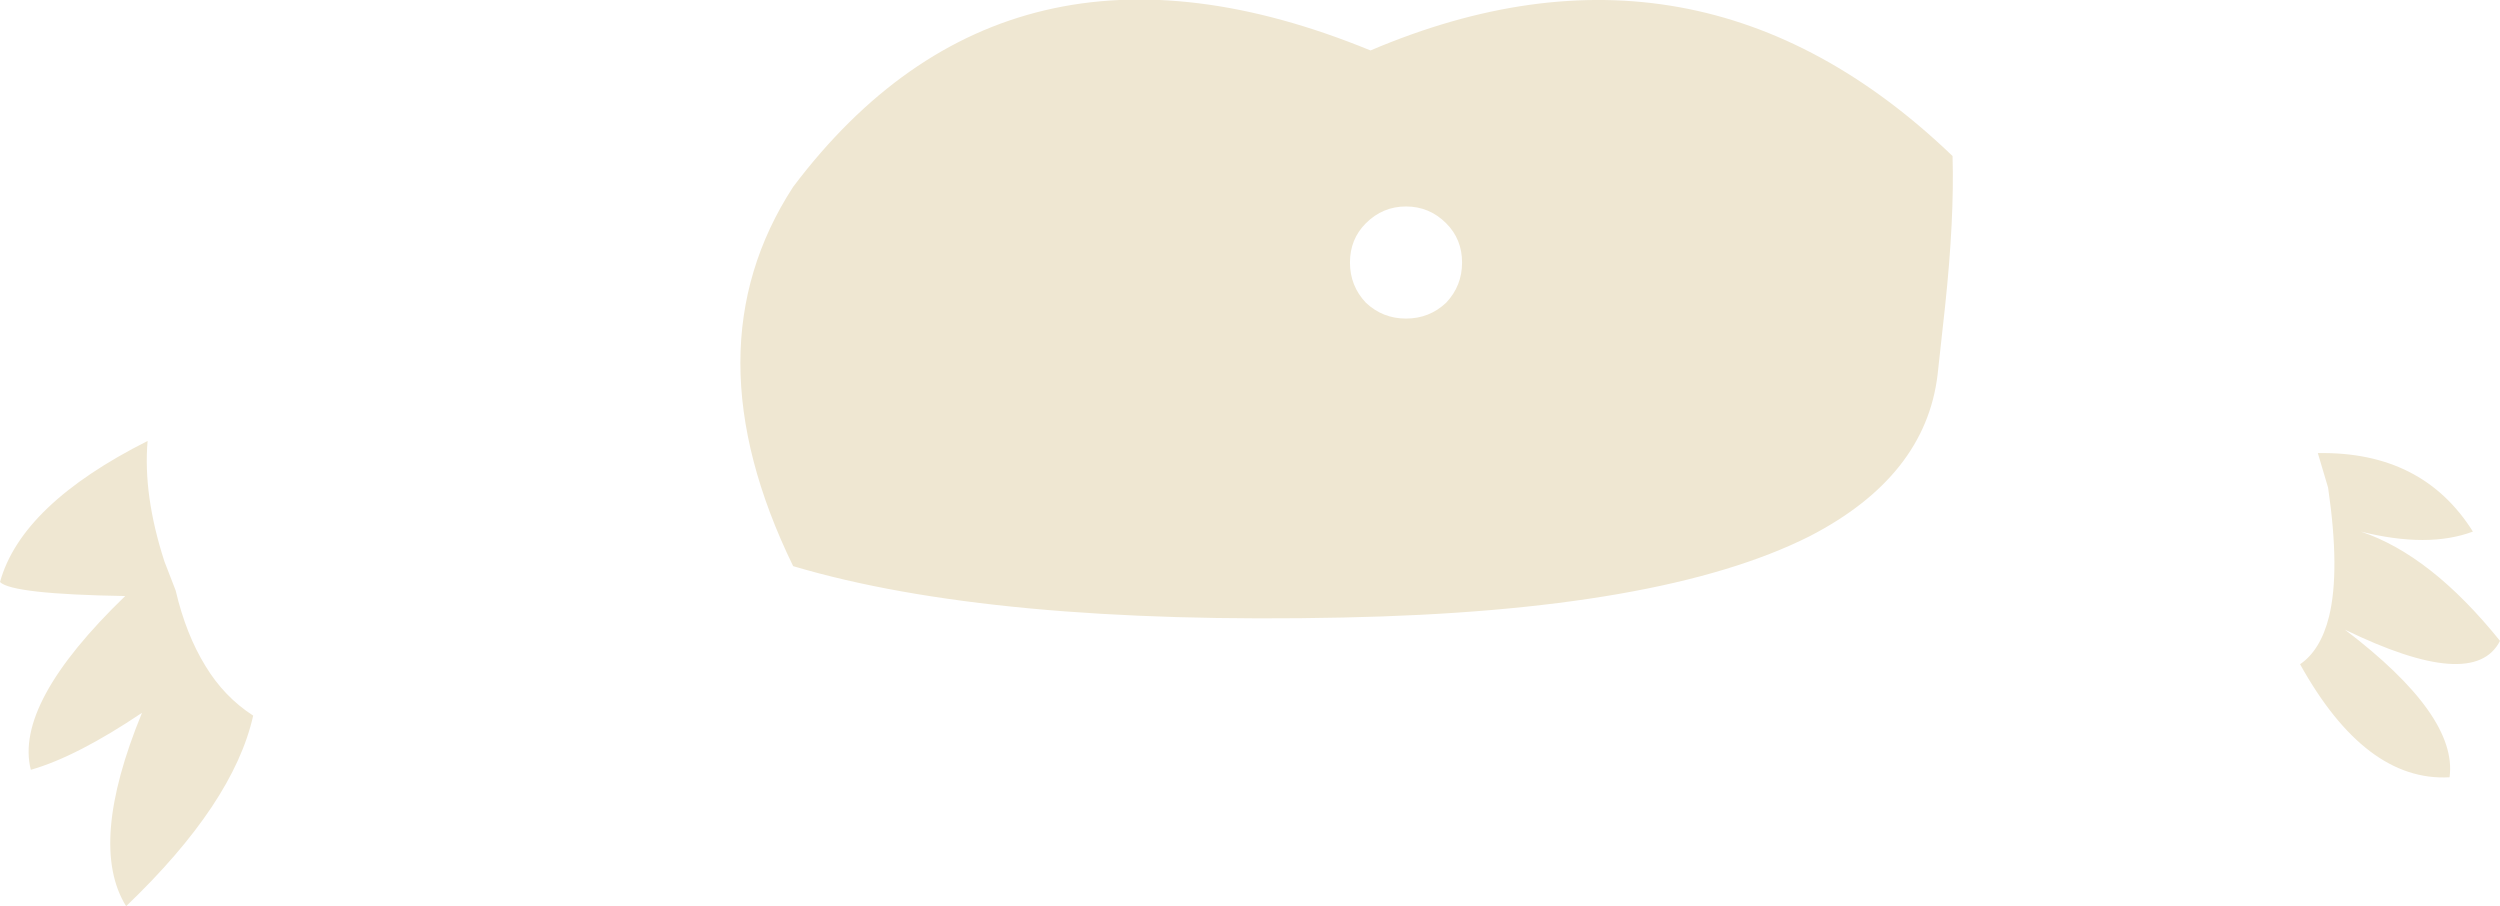 <?xml version="1.0" encoding="UTF-8" standalone="no"?>
<svg xmlns:xlink="http://www.w3.org/1999/xlink" height="48.5px" width="133.8px" xmlns="http://www.w3.org/2000/svg">
  <g transform="matrix(1.0, 0.0, 0.0, 1.0, 66.9, 24.25)">
    <path d="M57.15 0.0 Q62.75 -0.1 65.45 4.2 63.05 5.1 59.45 4.2 63.2 5.45 66.9 10.05 65.5 12.8 58.6 9.45 64.65 14.05 64.2 17.35 59.7 17.6 56.2 11.3 57.3 10.55 57.75 8.75 58.35 6.3 57.7 1.85 L57.15 0.0 M37.6 -15.9 Q37.7 -12.55 37.2 -7.85 L36.8 -4.2 Q36.15 1.25 29.95 4.45 22.0 8.45 5.0 8.8 -13.85 9.2 -24.45 6.05 -30.1 -5.55 -24.45 -14.25 -12.95 -29.5 6.45 -21.55 23.95 -29.0 37.6 -15.9 M10.5 -12.3 Q9.6 -13.2 8.35 -13.2 7.1 -13.2 6.2 -12.3 5.35 -11.45 5.35 -10.2 5.35 -8.95 6.2 -8.05 7.1 -7.2 8.35 -7.2 9.6 -7.2 10.5 -8.05 11.35 -8.95 11.35 -10.2 11.35 -11.45 10.5 -12.3 M-59.0 -0.65 Q-59.25 2.25 -58.1 5.8 L-57.5 7.35 Q-56.95 9.7 -55.9 11.4 -54.9 13.05 -53.35 14.05 -54.4 18.75 -60.15 24.25 -62.2 20.95 -59.3 13.9 -62.8 16.25 -65.25 16.95 -66.15 13.4 -60.2 7.65 -66.25 7.55 -66.9 6.9 -65.75 2.75 -59.0 -0.65" fill="#efe7d2" fill-rule="evenodd" stroke="none"/>
  </g>
</svg>
